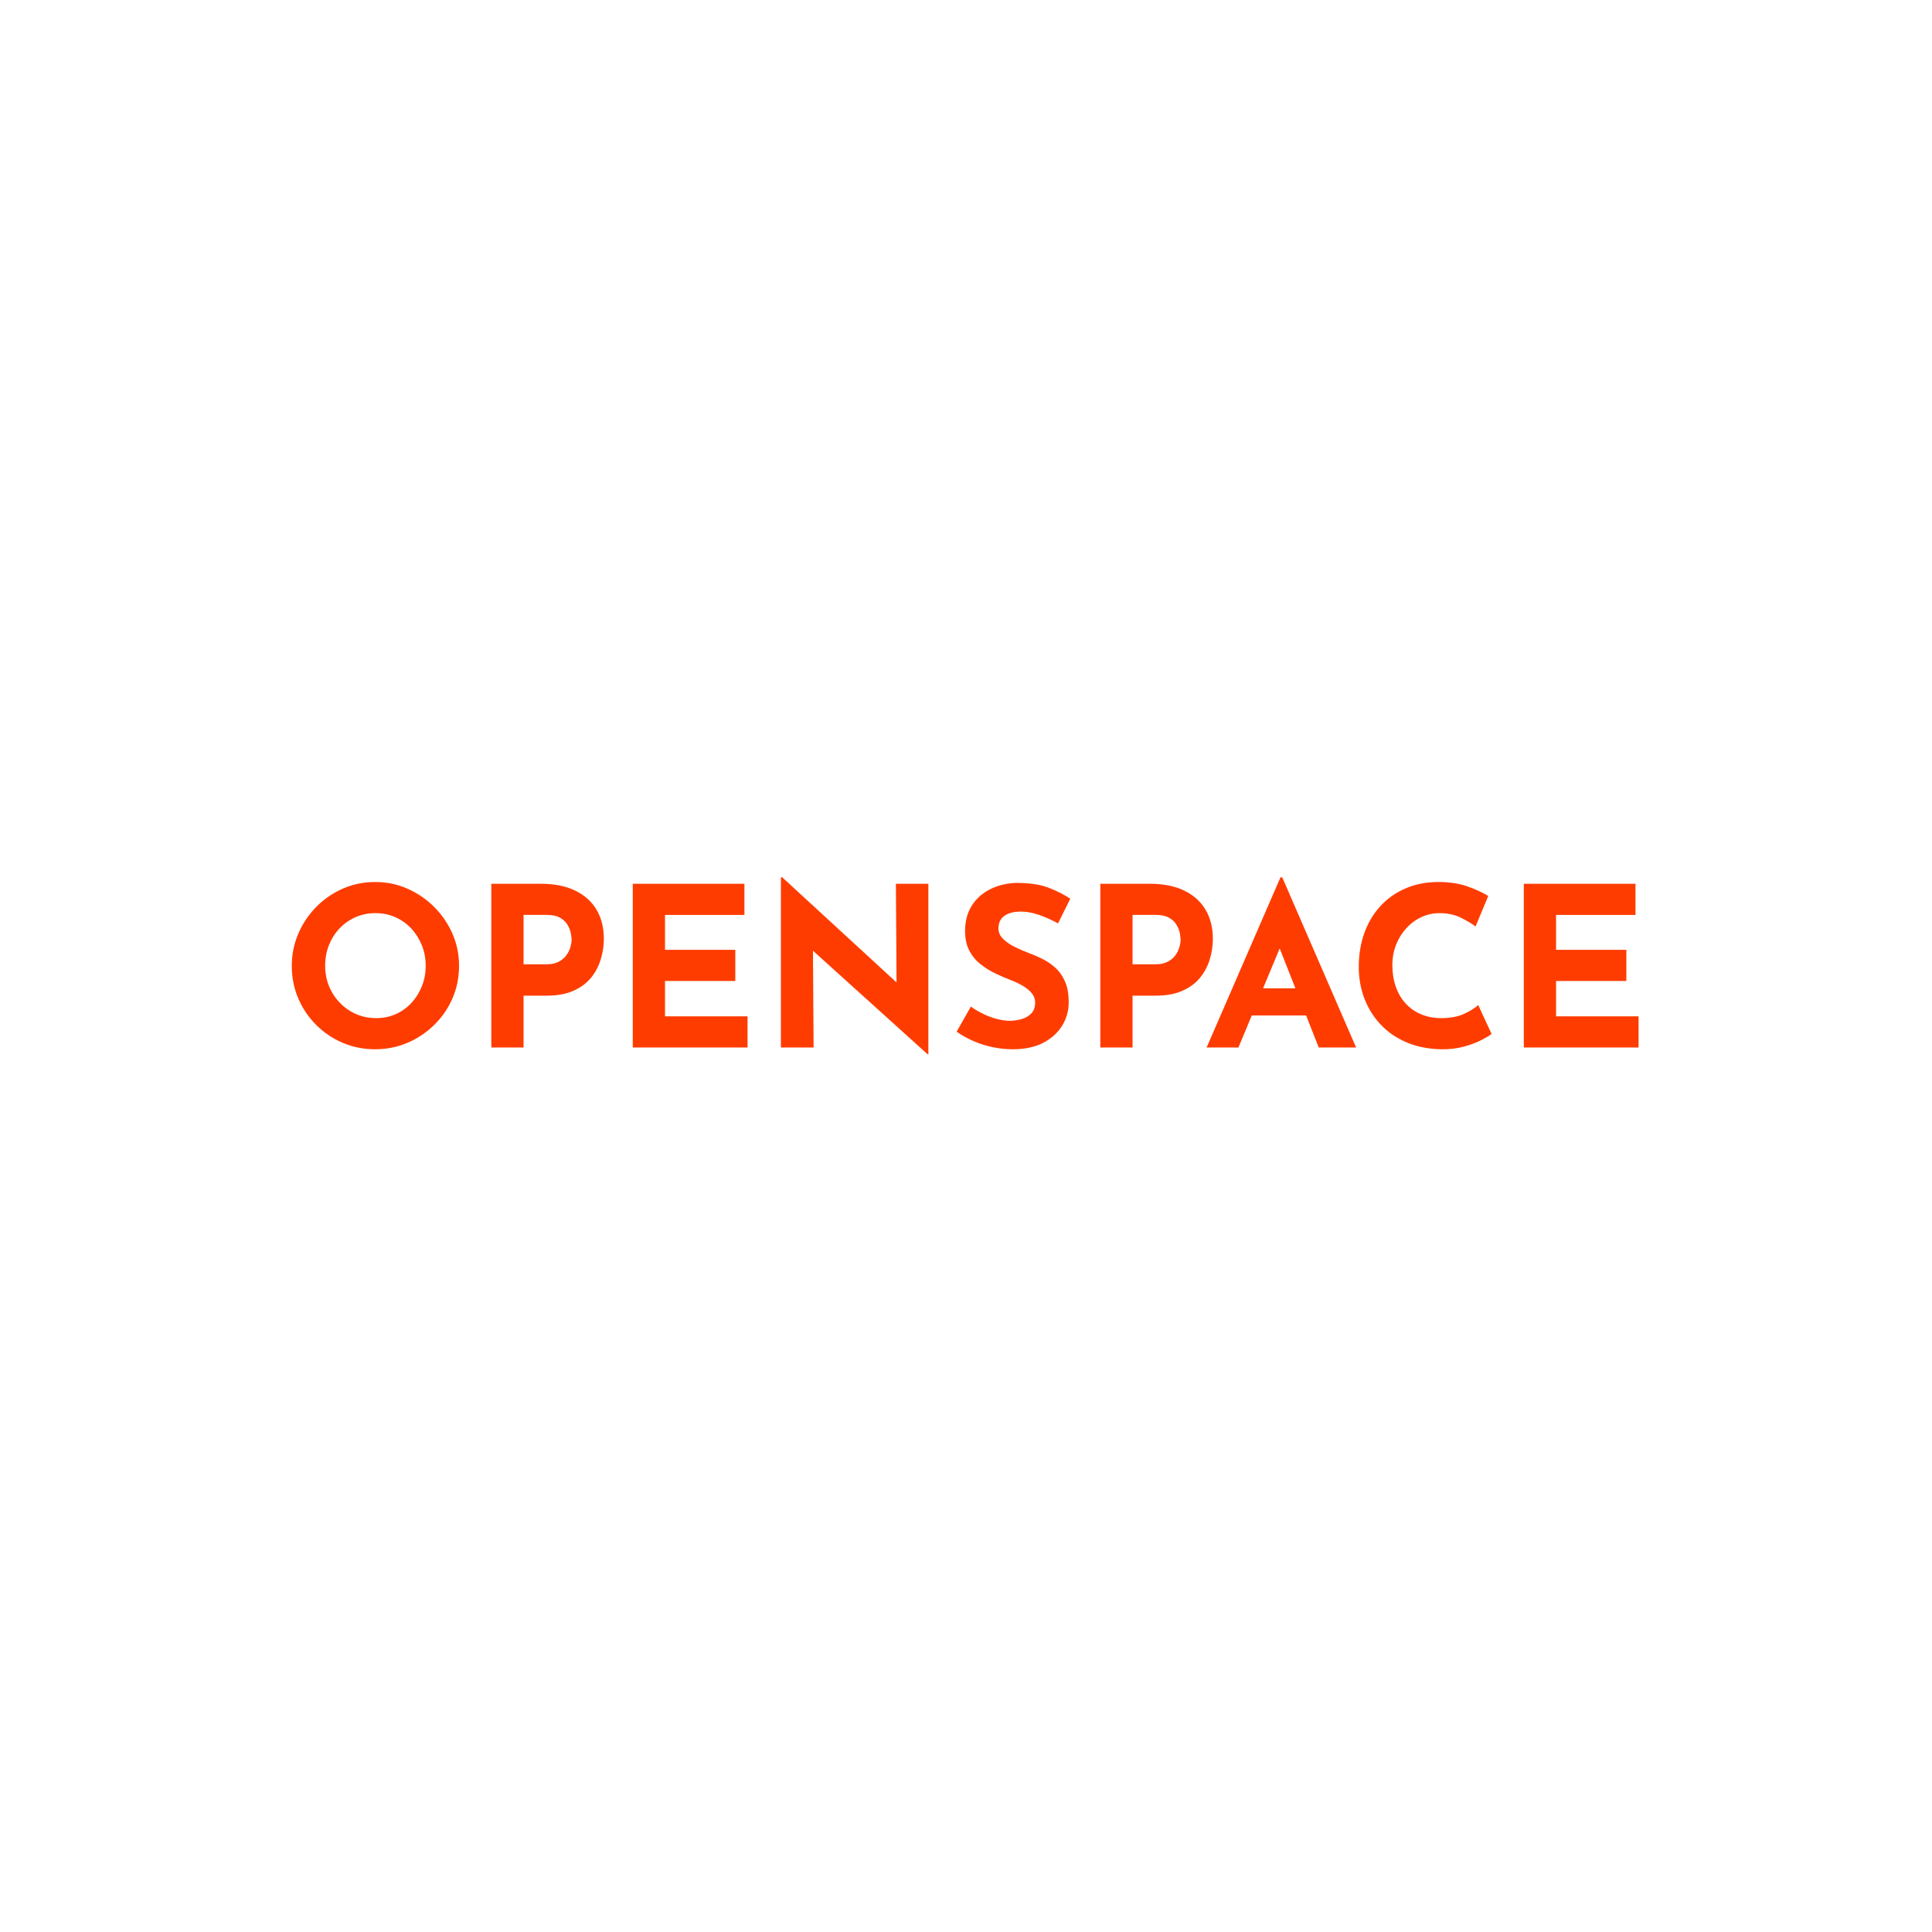<svg xmlns="http://www.w3.org/2000/svg" version="1.1" xmlns:xlink="http://www.w3.org/1999/xlink" xmlns:svgjs="http://svgjs.dev/svgjs" width="1000" height="1000" viewBox="0 0 1000 1000"><rect width="1000" height="1000" fill="#ffffff"></rect><g transform="matrix(0.7,0,0,0.7,149.576,450.517)"><svg viewBox="0 0 396 56" data-background-color="#ffffff" preserveAspectRatio="xMidYMid meet" height="141" width="1000" xmlns="http://www.w3.org/2000/svg" xmlns:xlink="http://www.w3.org/1999/xlink"><g id="tight-bounds" transform="matrix(1,0,0,1,0.24,0.075)"><svg viewBox="0 0 395.52 55.85" height="55.85" width="395.52"><g><svg viewBox="0 0 395.52 55.85" height="55.85" width="395.52"><g><svg viewBox="0 0 395.52 55.85" height="55.85" width="395.52"><g><svg viewBox="0 0 395.52 55.85" height="55.85" width="395.52"><g><svg viewBox="0 0 395.52 55.85" height="55.85" width="395.52"><g transform="matrix(1,0,0,1,0,0)"><svg width="395.52" viewBox="2.5 -38.25 302.75 39.75" height="55.85" data-palette-color="#ff3c00"><svg></svg><g class="undefined-text-0" data-fill-palette-color="primary" id="text-0"><path d="M2.5-18.35v0c0-2.533 0.483-4.933 1.45-7.2 0.967-2.267 2.31-4.277 4.03-6.03 1.713-1.747 3.703-3.12 5.97-4.12 2.267-1 4.7-1.5 7.3-1.5v0c2.567 0 4.983 0.5 7.25 1.5 2.267 1 4.273 2.373 6.02 4.12 1.753 1.753 3.123 3.763 4.11 6.03 0.98 2.267 1.47 4.667 1.47 7.2v0c0 2.6-0.49 5.033-1.47 7.3-0.987 2.267-2.357 4.257-4.11 5.97-1.747 1.72-3.753 3.063-6.02 4.03-2.267 0.967-4.683 1.45-7.25 1.45v0c-2.6 0-5.033-0.483-7.3-1.45-2.267-0.967-4.257-2.31-5.97-4.03-1.72-1.713-3.063-3.703-4.03-5.97-0.967-2.267-1.45-4.7-1.45-7.3zM10-18.35v0c0 1.633 0.293 3.157 0.88 4.57 0.58 1.42 1.397 2.67 2.45 3.75 1.047 1.087 2.263 1.93 3.65 2.53 1.38 0.6 2.887 0.9 4.52 0.9v0c1.567 0 3.027-0.3 4.38-0.9 1.347-0.6 2.52-1.443 3.52-2.53 1-1.08 1.783-2.33 2.35-3.75 0.567-1.413 0.85-2.937 0.85-4.57v0c0-1.667-0.29-3.217-0.87-4.65-0.587-1.433-1.387-2.693-2.4-3.78-1.02-1.08-2.213-1.92-3.58-2.52-1.367-0.6-2.85-0.9-4.45-0.9v0c-1.6 0-3.083 0.3-4.45 0.9-1.367 0.6-2.567 1.44-3.6 2.52-1.033 1.087-1.833 2.347-2.4 3.78-0.567 1.433-0.85 2.983-0.85 4.65zM47.35-36.8h11.15c3.033 0 5.6 0.51 7.7 1.53 2.1 1.013 3.7 2.443 4.8 4.29 1.1 1.853 1.65 4.047 1.65 6.58v0c0 1.5-0.227 3.007-0.68 4.52-0.447 1.52-1.16 2.897-2.14 4.13-0.987 1.233-2.303 2.223-3.95 2.97-1.653 0.753-3.68 1.13-6.08 1.13v0h-5.2v11.65h-7.25zM54.6-18.7h5.15c1.1 0 2.017-0.193 2.75-0.58 0.733-0.38 1.307-0.863 1.72-1.45 0.42-0.58 0.723-1.187 0.91-1.82 0.18-0.633 0.27-1.183 0.27-1.65v0c0-0.367-0.06-0.86-0.18-1.48-0.113-0.613-0.353-1.237-0.72-1.87-0.367-0.633-0.923-1.167-1.67-1.6-0.753-0.433-1.763-0.65-3.03-0.65v0h-5.2zM79.15 0v-36.8h25.1v7h-17.85v7.85h15.8v7h-15.8v7.95h18.55v7zM145.6 1.5h-0.2l-27.9-25.2 2.15 1.2 0.15 22.5h-7.35v-38.25h0.3l27.3 25.1-1.6-0.7-0.15-22.95h7.3zM177.5-33.45l-2.75 5.55c-1.4-0.767-2.823-1.4-4.27-1.9-1.453-0.5-2.813-0.75-4.08-0.75v0c-1.567 0-2.8 0.317-3.7 0.95-0.9 0.633-1.35 1.583-1.35 2.85v0c0 0.867 0.343 1.64 1.03 2.32 0.68 0.687 1.563 1.297 2.65 1.83 1.08 0.533 2.203 1.017 3.37 1.45v0c1.067 0.4 2.127 0.873 3.18 1.42 1.047 0.553 1.987 1.237 2.82 2.05 0.833 0.82 1.5 1.837 2 3.05 0.5 1.22 0.75 2.713 0.75 4.48v0c0 1.867-0.483 3.6-1.45 5.2-0.967 1.6-2.383 2.893-4.25 3.88-1.867 0.98-4.167 1.47-6.9 1.47v0c-1.4 0-2.823-0.143-4.27-0.43-1.453-0.28-2.88-0.713-4.28-1.3-1.4-0.58-2.75-1.32-4.05-2.22v0l3.2-5.65c0.867 0.633 1.81 1.19 2.83 1.67 1.013 0.487 2.037 0.863 3.07 1.13 1.033 0.267 1.983 0.4 2.85 0.4v0c0.867 0 1.743-0.127 2.63-0.38 0.88-0.247 1.613-0.67 2.2-1.27 0.58-0.6 0.87-1.433 0.87-2.5v0c0-0.733-0.24-1.4-0.72-2-0.487-0.6-1.137-1.15-1.95-1.65-0.82-0.5-1.713-0.933-2.68-1.3v0c-1.133-0.433-2.3-0.933-3.5-1.5-1.2-0.567-2.323-1.26-3.37-2.08-1.053-0.813-1.903-1.83-2.55-3.05-0.653-1.213-0.98-2.703-0.98-4.47v0c0-2.133 0.477-3.983 1.43-5.55 0.947-1.567 2.287-2.81 4.02-3.73 1.733-0.913 3.733-1.42 6-1.52v0c2.967 0 5.377 0.35 7.23 1.05 1.847 0.7 3.503 1.533 4.97 2.5zM184.25-36.8h11.15c3.033 0 5.6 0.51 7.7 1.53 2.1 1.013 3.7 2.443 4.8 4.29 1.1 1.853 1.65 4.047 1.65 6.58v0c0 1.5-0.223 3.007-0.67 4.52-0.453 1.52-1.17 2.897-2.15 4.13-0.987 1.233-2.303 2.223-3.95 2.97-1.653 0.753-3.68 1.13-6.08 1.13v0h-5.2v11.65h-7.25zM191.5-18.7h5.15c1.1 0 2.017-0.193 2.75-0.58 0.733-0.38 1.31-0.863 1.73-1.45 0.413-0.58 0.713-1.187 0.9-1.82 0.18-0.633 0.27-1.183 0.27-1.65v0c0-0.367-0.057-0.86-0.17-1.48-0.12-0.613-0.363-1.237-0.73-1.87-0.367-0.633-0.923-1.167-1.67-1.6-0.753-0.433-1.763-0.65-3.03-0.65v0h-5.2zM215.3 0h-7.15l16.6-38.25h0.4l16.6 38.25h-8.4l-10.6-26.9 5.25-3.6zM217.25-7.2l2.25-6.1h11.05l2.55 6.1zM269.2-9.55l3 6.5c-0.4 0.333-1.14 0.783-2.22 1.35-1.087 0.567-2.413 1.067-3.98 1.5-1.567 0.433-3.3 0.633-5.2 0.6v0c-2.9-0.067-5.49-0.593-7.77-1.58-2.287-0.98-4.22-2.32-5.8-4.02-1.587-1.7-2.797-3.65-3.63-5.85-0.833-2.2-1.25-4.55-1.25-7.05v0c0-2.8 0.427-5.367 1.28-7.7 0.847-2.333 2.063-4.35 3.65-6.05 1.58-1.7 3.47-3.017 5.67-3.95 2.2-0.933 4.633-1.4 7.3-1.4v0c2.467 0 4.65 0.333 6.55 1 1.9 0.667 3.45 1.383 4.65 2.15v0l-2.85 6.85c-0.833-0.633-1.94-1.293-3.32-1.98-1.387-0.68-2.98-1.02-4.78-1.02v0c-1.4 0-2.74 0.29-4.02 0.87-1.287 0.587-2.42 1.413-3.4 2.48-0.987 1.067-1.763 2.307-2.33 3.72-0.567 1.42-0.85 2.963-0.85 4.63v0c0 1.767 0.26 3.383 0.78 4.85 0.513 1.467 1.253 2.723 2.22 3.77 0.967 1.053 2.127 1.863 3.48 2.43 1.347 0.567 2.87 0.85 4.57 0.85v0c1.967 0 3.65-0.317 5.05-0.95 1.4-0.633 2.467-1.3 3.2-2zM279.45 0v-36.8h25.1v7h-17.85v7.85h15.8v7h-15.8v7.95h18.55v7z" fill="#ff3c00" fill-rule="nonzero" stroke="none" stroke-width="1" stroke-linecap="butt" stroke-linejoin="miter" stroke-miterlimit="10" stroke-dasharray="" stroke-dashoffset="0" font-family="none" font-weight="none" font-size="none" text-anchor="none" style="mix-blend-mode: normal" data-fill-palette-color="primary" opacity="1"></path></g></svg></g></svg></g></svg></g></svg></g><g></g></svg></g><defs></defs></svg><rect width="395.52" height="55.85" fill="none" stroke="none" visibility="hidden"></rect></g></svg></g></svg>
